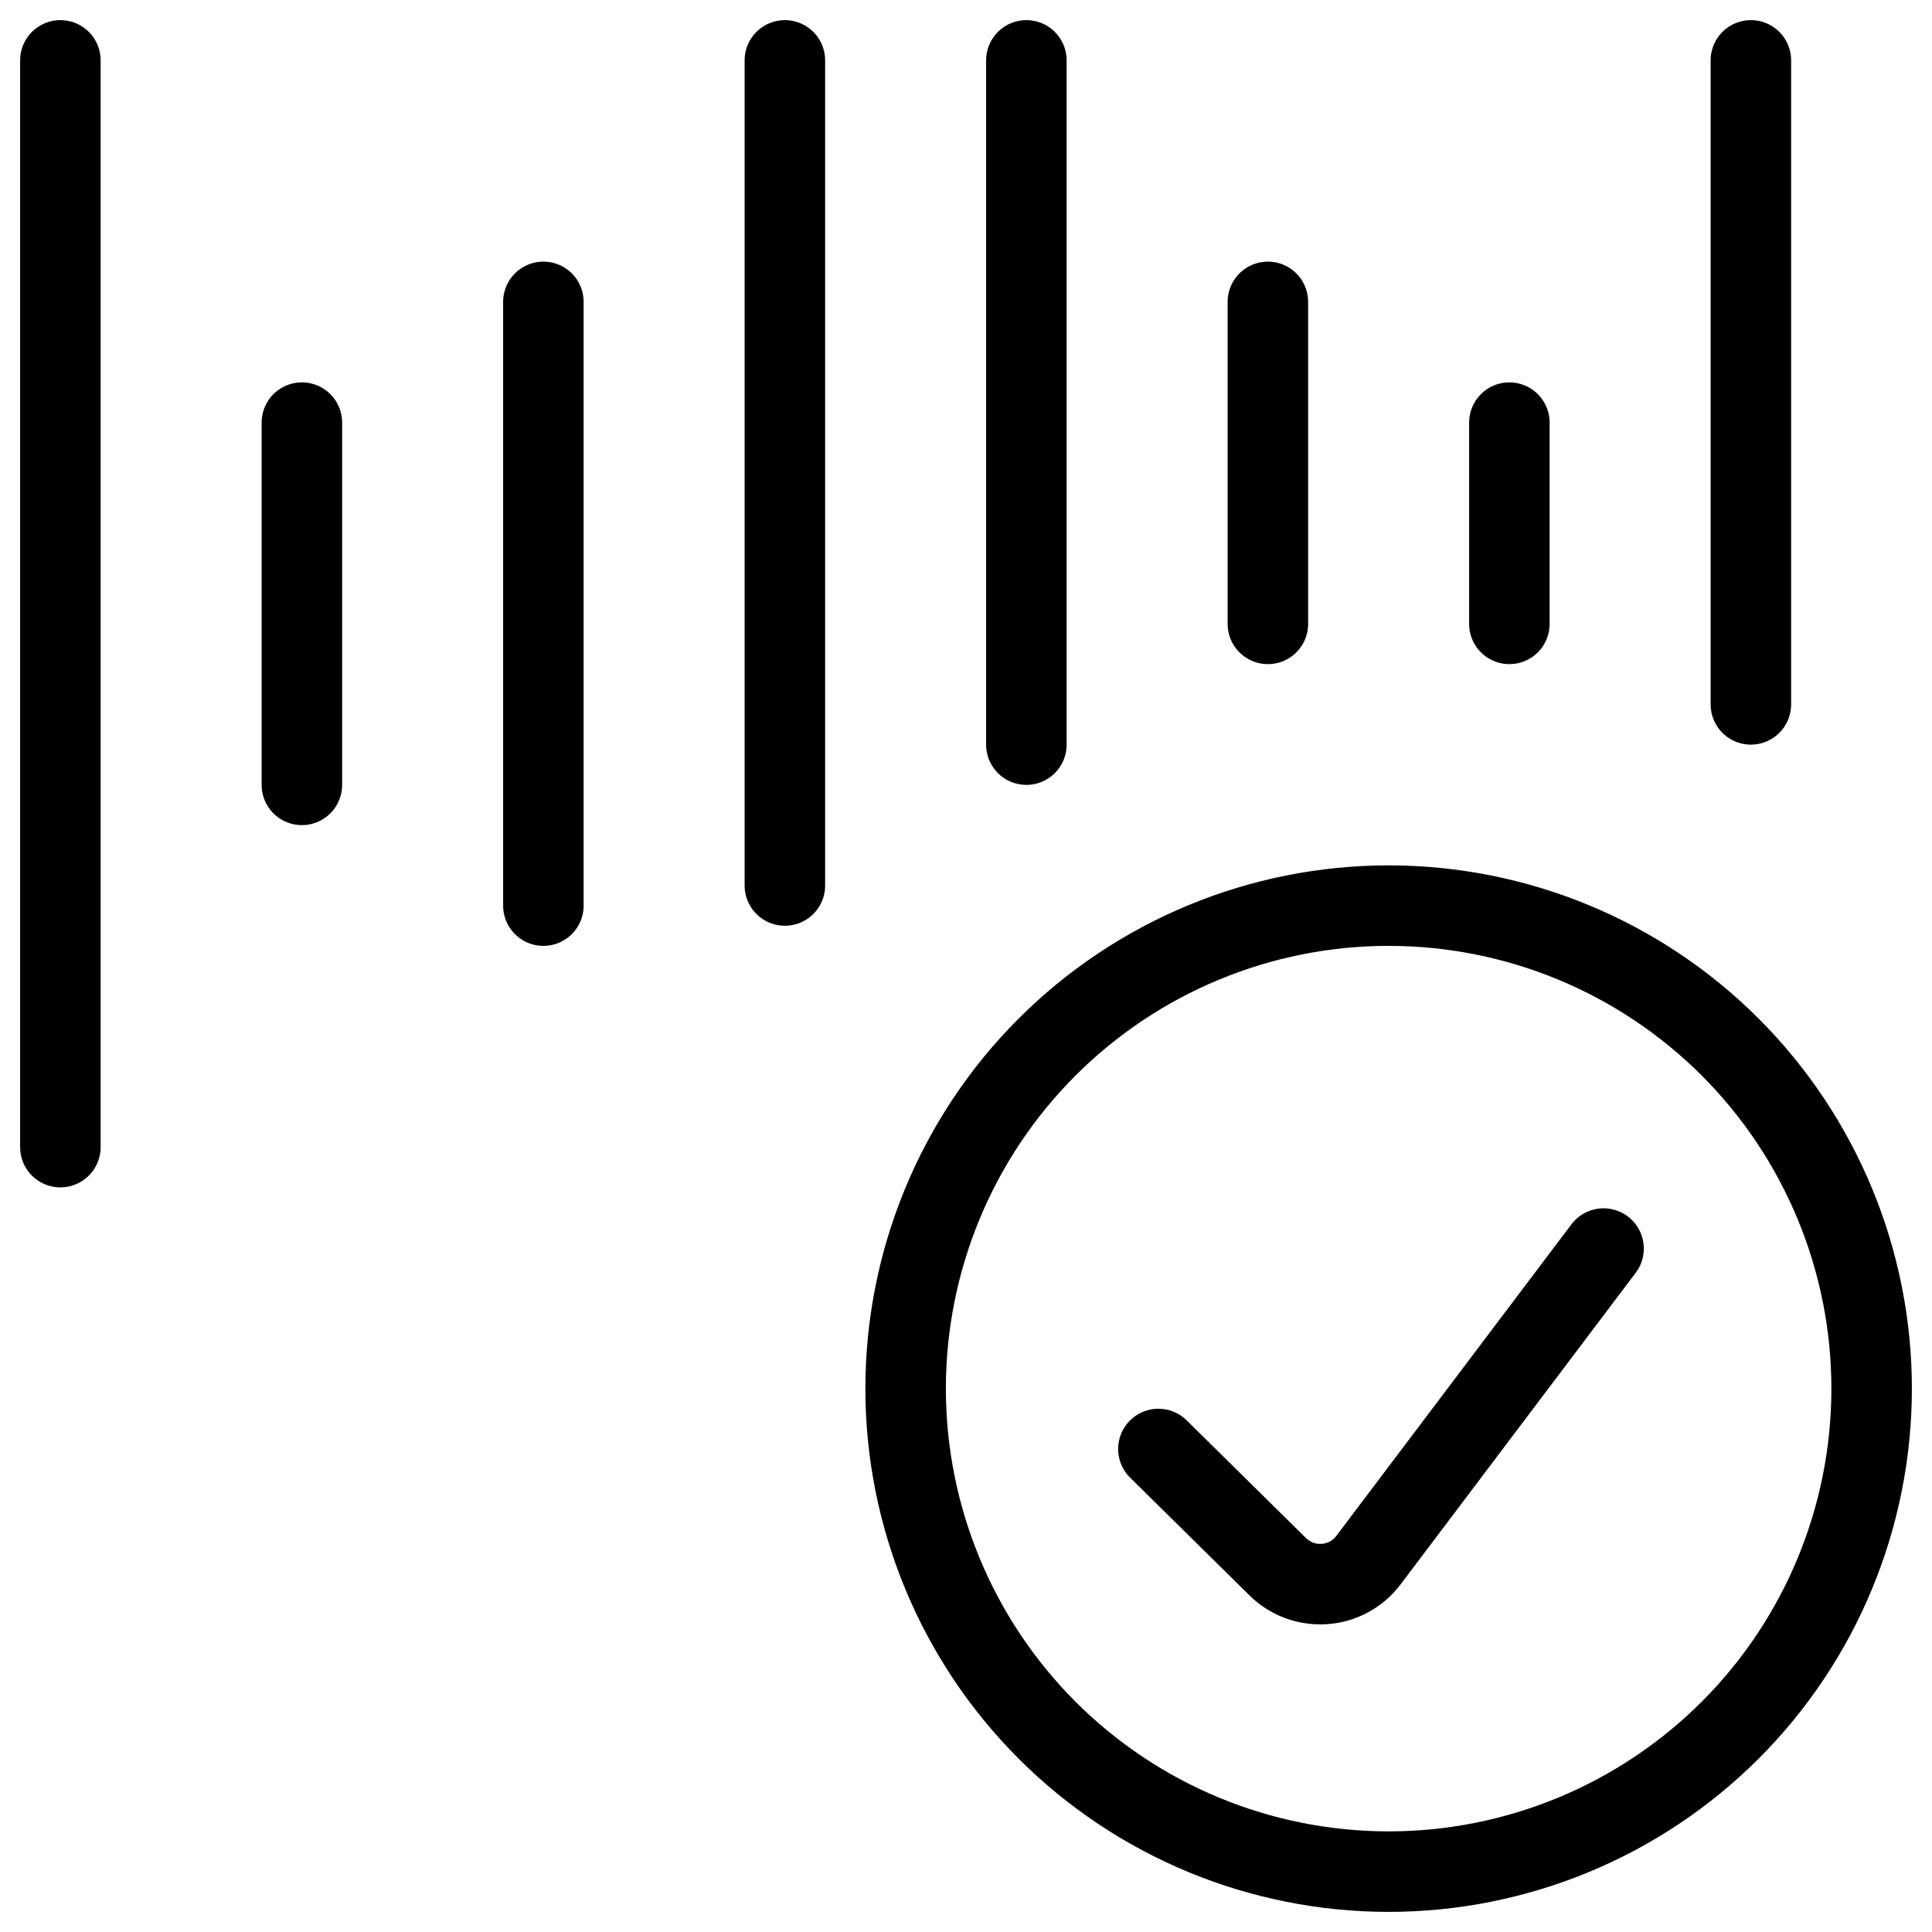 <svg xmlns="http://www.w3.org/2000/svg" fill="none" viewBox="0 0 24 24" id="Voice-Id-Approved--Streamline-Ultimate">
  <desc>
    Voice Id Approved Streamline Icon: https://streamlinehq.com
  </desc>
  <path stroke="#000000" stroke-linecap="round" stroke-linejoin="round" d="M0.75 0.75v13.5" stroke-width="1"></path>
  <path stroke="#000000" stroke-linecap="round" stroke-linejoin="round" d="M9.75 0.75V11" stroke-width="1"></path>
  <path stroke="#000000" stroke-linecap="round" stroke-linejoin="round" d="M12.75 0.75v8.5" stroke-width="1"></path>
  <path stroke="#000000" stroke-linecap="round" stroke-linejoin="round" d="M21.75 0.75v8" stroke-width="1"></path>
  <path stroke="#000000" stroke-linecap="round" stroke-linejoin="round" d="M3.75 5.25v4.5" stroke-width="1"></path>
  <path stroke="#000000" stroke-linecap="round" stroke-linejoin="round" d="M18.75 5.25v2.5" stroke-width="1"></path>
  <path stroke="#000000" stroke-linecap="round" stroke-linejoin="round" d="M6.75 3.75v7.5" stroke-width="1"></path>
  <path stroke="#000000" stroke-linecap="round" stroke-linejoin="round" d="M15.75 3.75v4" stroke-width="1"></path>
  <path stroke="#000000" stroke-linecap="round" stroke-linejoin="round" d="M11.25 17.25c0 1.591 0.632 3.117 1.757 4.243 1.125 1.125 2.651 1.757 4.243 1.757 1.591 0 3.117 -0.632 4.243 -1.757 1.125 -1.125 1.757 -2.651 1.757 -4.243 0 -1.591 -0.632 -3.117 -1.757 -4.243 -1.125 -1.125 -2.651 -1.757 -4.243 -1.757 -1.591 0 -3.117 0.632 -4.243 1.757 -1.125 1.125 -1.757 2.651 -1.757 4.243Z" stroke-width="1"></path>
  <path stroke="#000000" stroke-linecap="round" stroke-linejoin="round" d="M19.92 15.51 17 19.38c-0.065 0.086 -0.147 0.157 -0.241 0.208s-0.199 0.082 -0.306 0.089c-0.107 0.007 -0.215 -0.008 -0.315 -0.045 -0.101 -0.038 -0.192 -0.096 -0.268 -0.172L14.39 18" stroke-width="1"></path>
</svg>